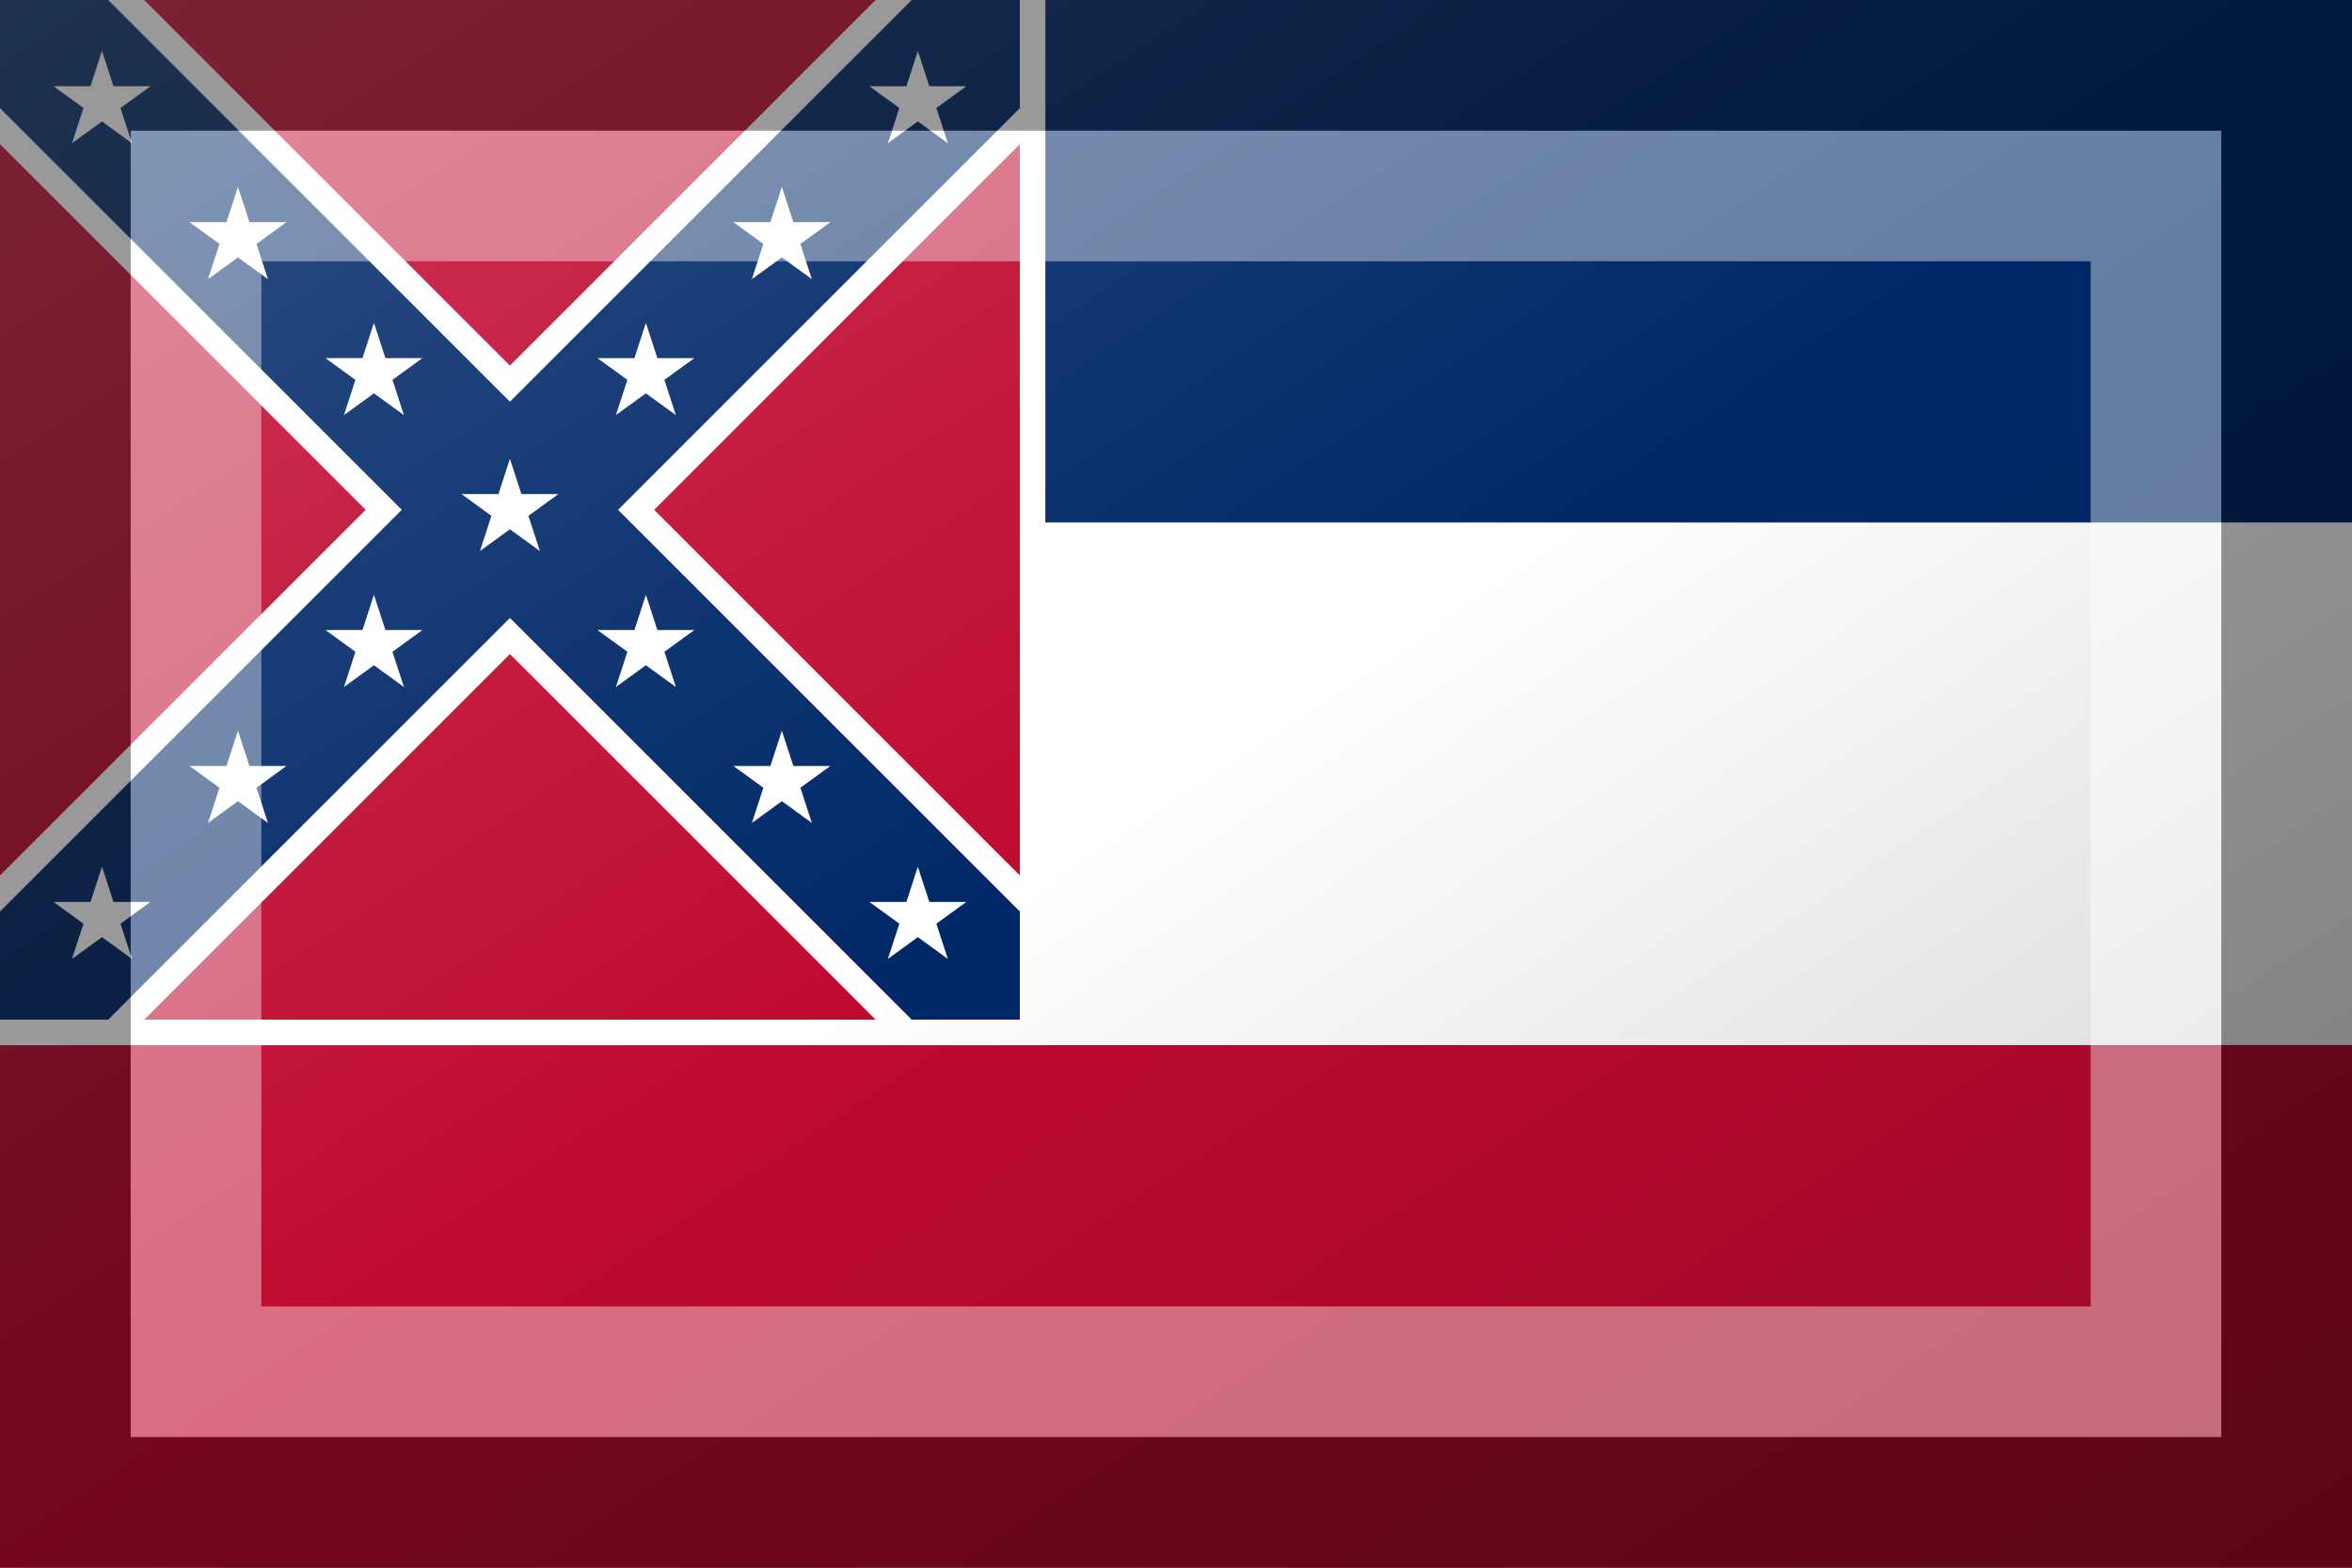 <?xml version="1.0"?>
<svg xmlns="http://www.w3.org/2000/svg" xmlns:xlink="http://www.w3.org/1999/xlink" version="1.1" width="540" height="360" viewBox="0 0 540 360">
<rect x="0" y="0" width="540" height="360" fill="#808080" stroke="none"/>
<!-- Generated by Kreative Vexillo v1.0 -->
<style>
.blue{fill:rgb(0,40,104);}
.red{fill:rgb(191,10,48);}
.white{fill:rgb(255,255,255);}
</style>
<defs>
<path id="star" d="M 0.0 -1.0 L 0.225 -0.309 L 0.951 -0.309 L 0.363 0.118 L 0.588 0.809 L 0.0 0.382 L -0.588 0.809 L -0.363 0.118 L -0.951 -0.309 L -0.225 -0.309 Z"/>
<linearGradient id="glaze" x1="0%" y1="0%" x2="100%" y2="100%">
<stop offset="0%" stop-color="rgb(255,255,255)" stop-opacity="0.2"/>
<stop offset="49.999%" stop-color="rgb(255,255,255)" stop-opacity="0.0"/>
<stop offset="50.001%" stop-color="rgb(0,0,0)" stop-opacity="0.0"/>
<stop offset="100%" stop-color="rgb(0,0,0)" stop-opacity="0.2"/>
</linearGradient>
</defs>
<g>
<g>
<rect x="0" y="0" width="540" height="120" class="blue"/>
<rect x="0" y="120" width="540" height="120" class="white"/>
<rect x="0" y="240" width="540" height="120" class="red"/>
</g>
<rect x="0" y="0" width="240" height="240" class="white"/>
<rect x="0" y="0" width="234.147" height="234.147" class="red"/>
<path d="M 0 0 L 0 33.113 L 83.96 117.073 L 83.96 117.073 L 0 201.033 L 0 201.033 L 0 234.147 L 33.113 234.147 L 117.073 150.187 L 117.073 150.187 L 117.073 150.187 L 117.073 150.187 L 117.073 150.187 L 117.073 150.187 L 201.033 234.147 L 234.147 234.147 L 234.147 201.033 L 234.147 201.033 L 150.187 117.073 L 150.187 117.073 L 234.147 33.113 L 234.147 0 L 201.033 0 L 117.073 83.96 L 33.113 0 Z" class="white"/>
<path d="M 0 0 L 0 24.835 L 92.238 117.073 L 92.238 117.073 L 0 209.311 L 0 234.147 L 24.835 234.147 L 117.073 141.908 L 117.073 141.908 L 209.311 234.147 L 234.147 234.147 L 234.147 209.311 L 141.908 117.073 L 141.908 117.073 L 234.147 24.835 L 234.147 0 L 209.311 0 L 117.073 92.238 L 117.073 92.238 L 24.835 0 Z" class="blue"/>
<use xlink:href="#star" transform="translate(117.073 117.073) scale(11.707 11.707) rotate(0)" class="white"/>
<g>
<use xlink:href="#star" transform="translate(85.854 85.854) scale(11.707 11.707) rotate(0)" class="white"/>
<use xlink:href="#star" transform="translate(148.293 85.854) scale(11.707 11.707) rotate(0)" class="white"/>
<use xlink:href="#star" transform="translate(85.854 148.293) scale(11.707 11.707) rotate(0)" class="white"/>
<use xlink:href="#star" transform="translate(148.293 148.293) scale(11.707 11.707) rotate(0)" class="white"/>
<use xlink:href="#star" transform="translate(54.634 54.634) scale(11.707 11.707) rotate(0)" class="white"/>
<use xlink:href="#star" transform="translate(179.512 54.634) scale(11.707 11.707) rotate(0)" class="white"/>
<use xlink:href="#star" transform="translate(54.634 179.512) scale(11.707 11.707) rotate(0)" class="white"/>
<use xlink:href="#star" transform="translate(179.512 179.512) scale(11.707 11.707) rotate(0)" class="white"/>
<use xlink:href="#star" transform="translate(23.415 23.415) scale(11.707 11.707) rotate(0)" class="white"/>
<use xlink:href="#star" transform="translate(210.732 23.415) scale(11.707 11.707) rotate(0)" class="white"/>
<use xlink:href="#star" transform="translate(23.415 210.732) scale(11.707 11.707) rotate(0)" class="white"/>
<use xlink:href="#star" transform="translate(210.732 210.732) scale(11.707 11.707) rotate(0)" class="white"/>
</g>
</g>
<g>
<rect x="0" y="0" width="540" height="360" fill="url(#glaze)"/>
<path d="M 30 30 L 510 30 L 510 330 L 30 330 Z M 60 60 L 60 300 L 480 300 L 480 60 Z" fill="rgb(255,255,255)" opacity="0.4"/>
<path d="M 0 0 L 540 0 L 540 360 L 0 360 Z M 30 30 L 30 330 L 510 330 L 510 30 Z" fill="rgb(0,0,0)" opacity="0.4"/>
</g>
</svg>

